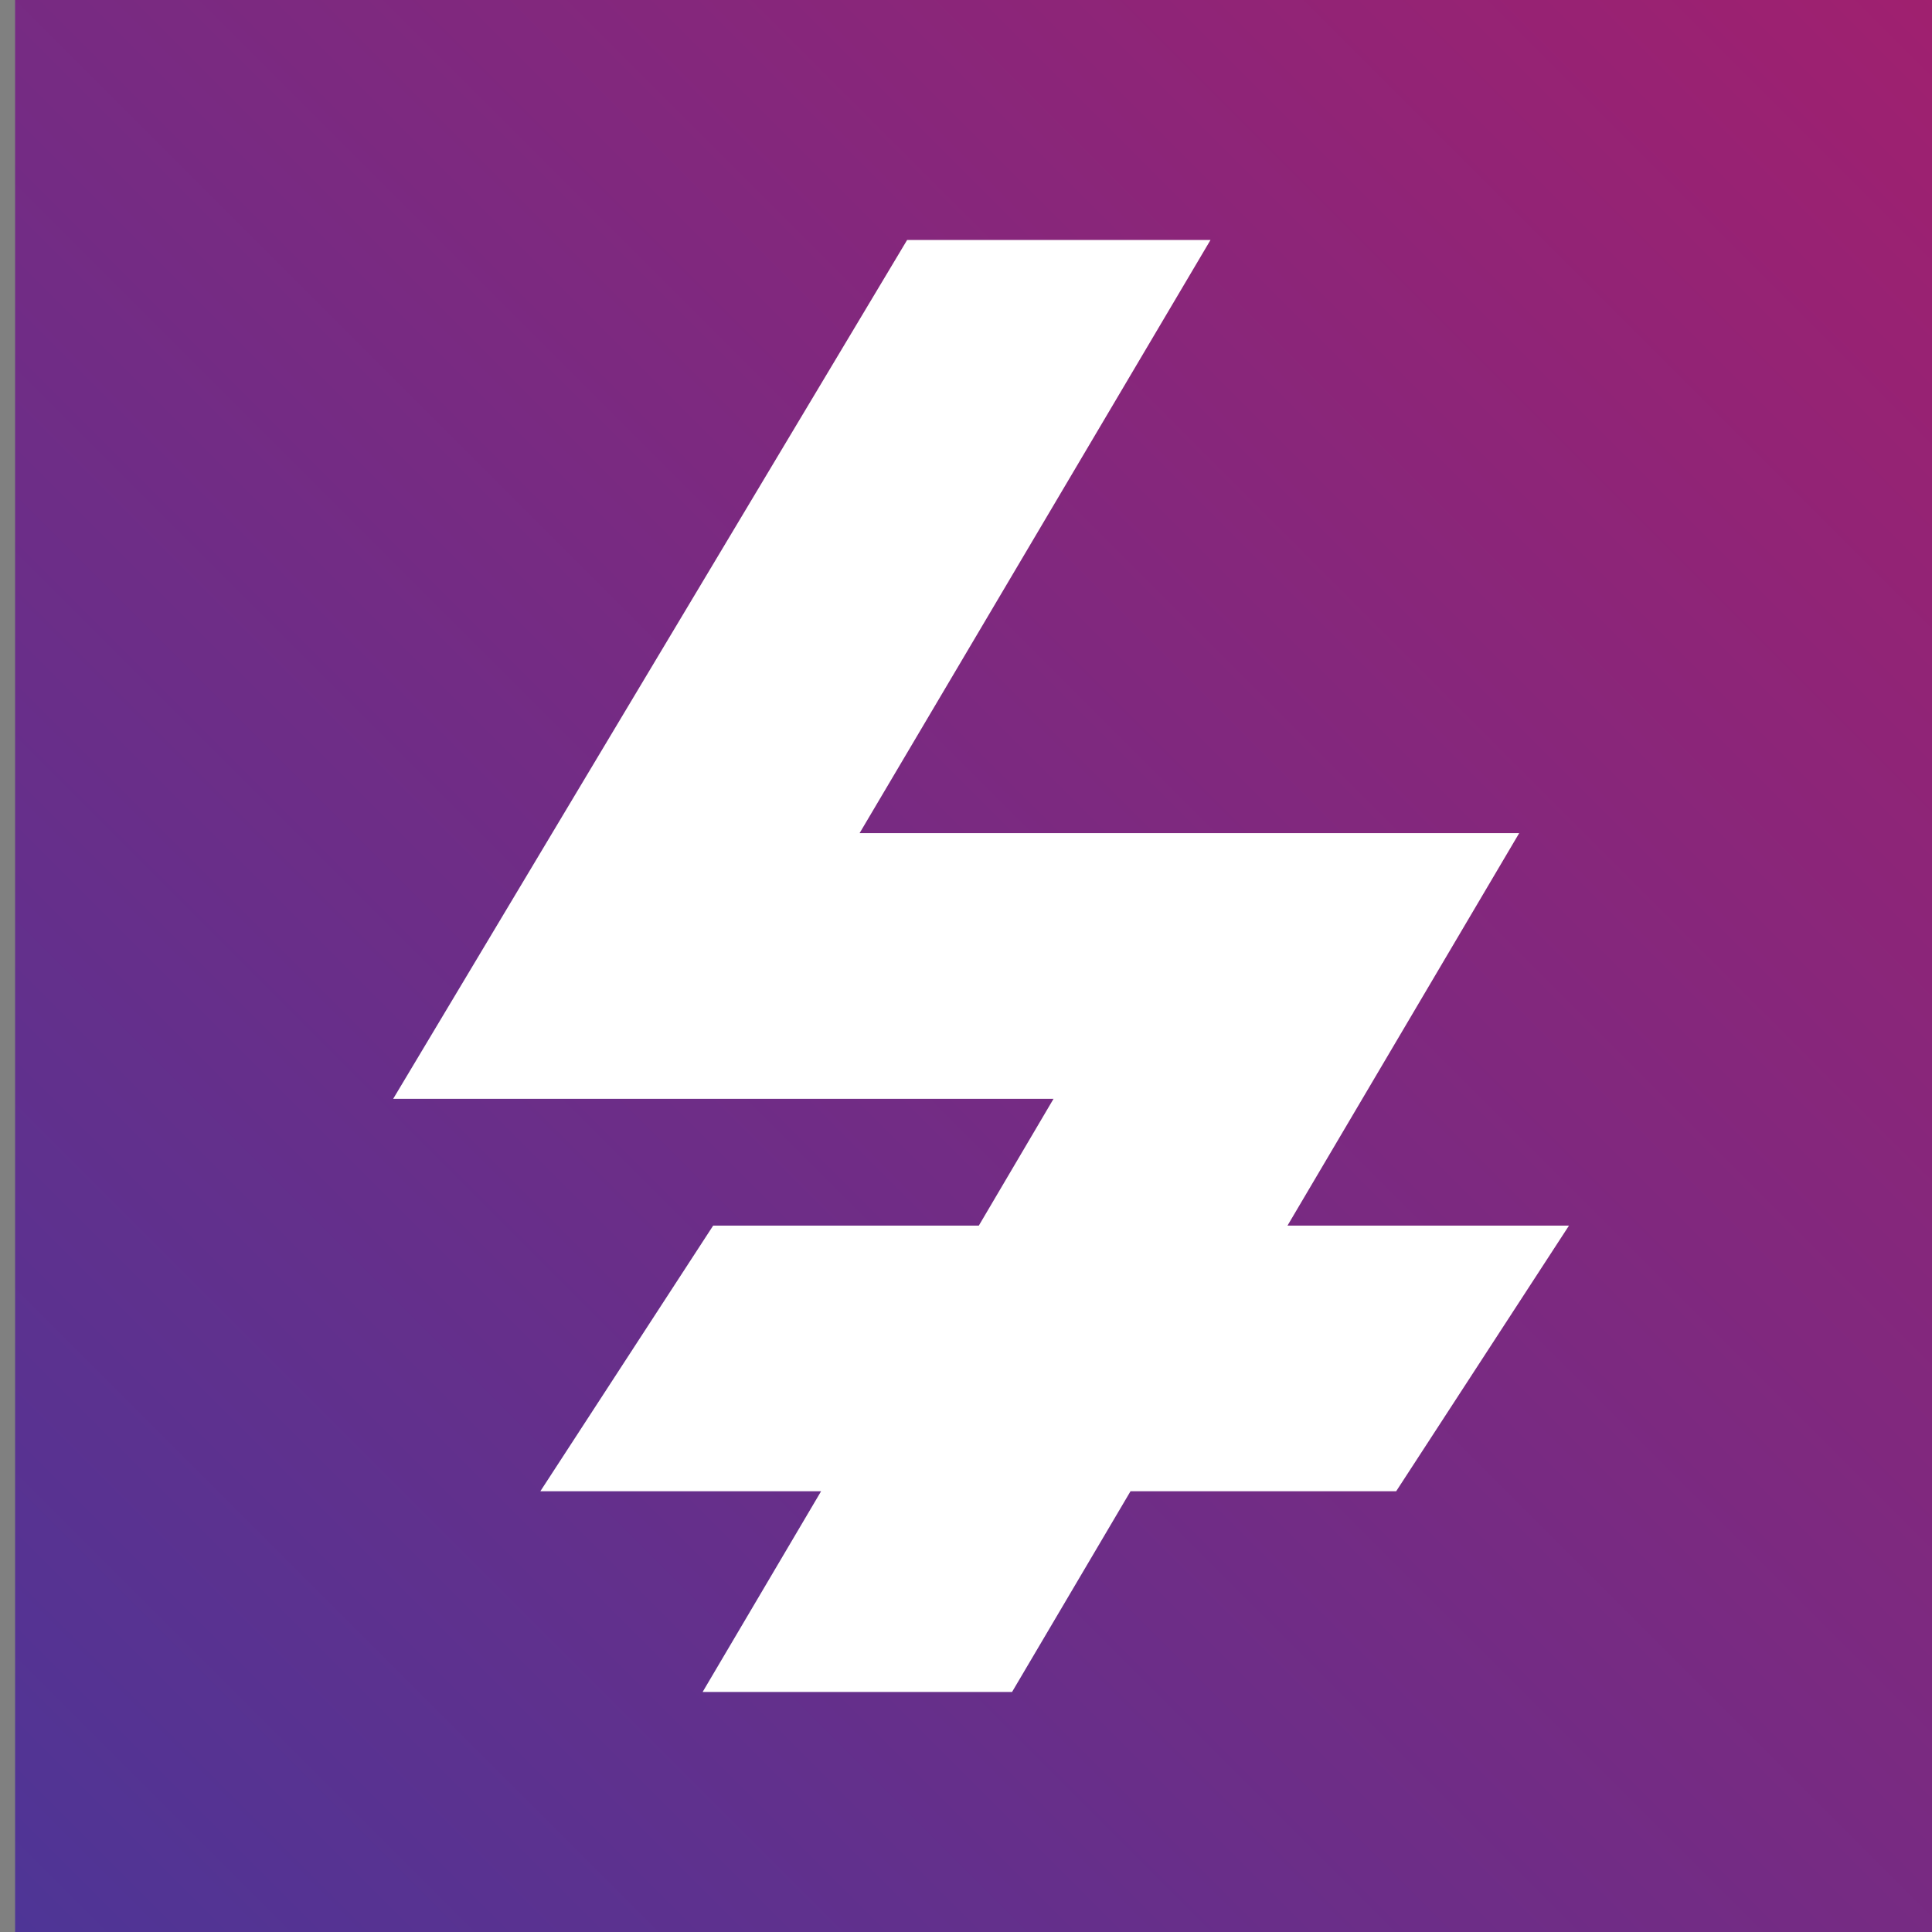 <svg width="256" height="256" viewBox="0 0 256 256" fill="none" xmlns="http://www.w3.org/2000/svg">
<rect x="0" y="0" width="256" height="256" fill="#808080" stroke="none"/>
<g clip-path="url(#clip0_2106_9933)">
<g clip-path="url(#clip1_2106_9933)">
<path d="M258 0H2V256H258V0Z" fill="url(#paint0_linear_2106_9933)"/>
<path d="M207.9 162.397H170.6L201.3 110.397H113.9L160.4 31.797H120.2L52.1 145.597H139.6L129.7 162.397H94.5L71.6 197.597H108.8L93.1 224.197H134.1L149.8 197.597H185L207.9 162.397Z" fill="white"/>
</g>
</g>
<defs>
<linearGradient id="paint0_linear_2106_9933" x1="2" y1="256" x2="258" y2="0" gradientUnits="userSpaceOnUse">
<stop stop-color="#4E3596"/>
<stop offset="1" stop-color="#A0206F"/>
</linearGradient>
<clipPath id="clip0_2106_9933">
<rect width="256" height="256" fill="white"/>
</clipPath>
<clipPath id="clip1_2106_9933">
<rect width="256" height="256" fill="white" transform="translate(2)"/>
</clipPath>
</defs>
</svg>
